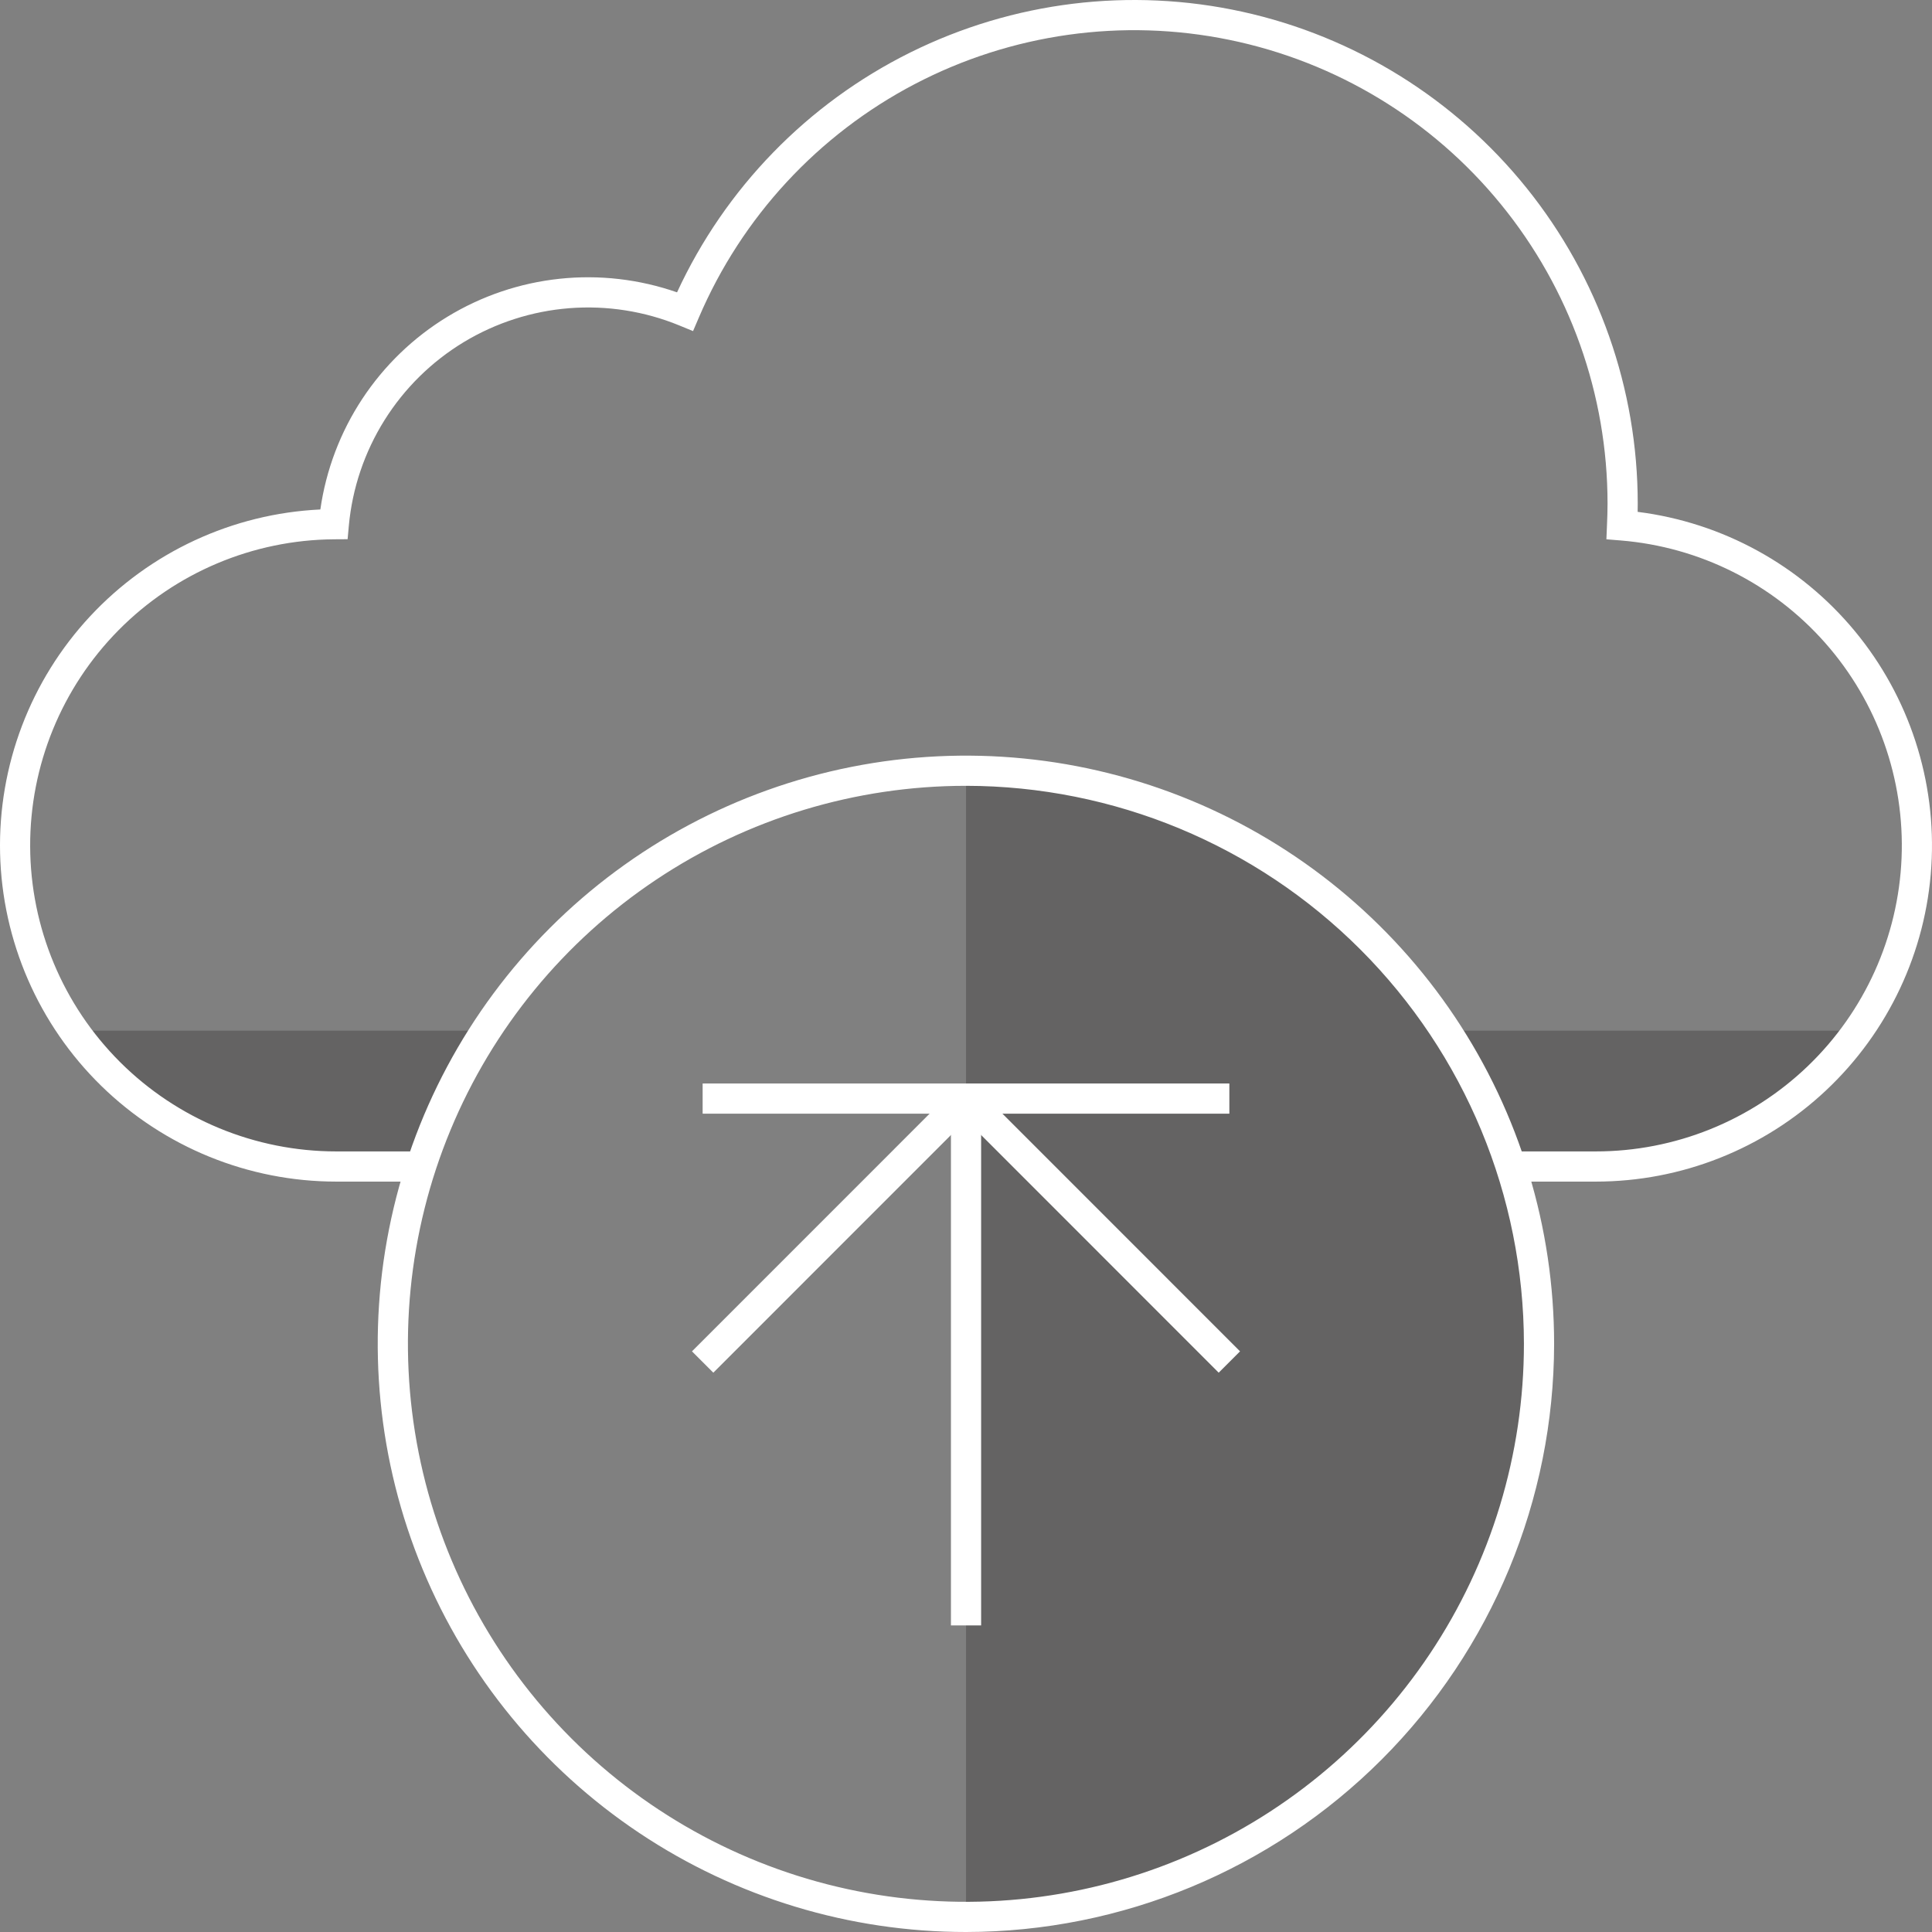 <svg width="64" height="64" viewBox="0 0 64 64" fill="none" xmlns="http://www.w3.org/2000/svg">
<rect x="0" y="0" width="64" height="64" fill="#808080" stroke="none"/>
<g clip-path="url(#clip0_8_1141)">
<path opacity="0.3" d="M16.102 34.142H2.461C3.441 35.533 4.741 36.667 6.251 37.45C7.761 38.234 9.438 38.642 11.139 38.642H13.947C14.511 37.074 15.234 35.566 16.102 34.142V34.142Z" fill="#231F20"/>
<path opacity="0.3" d="M47.868 34.142L50.055 38.642H52.863C54.564 38.642 56.24 38.234 57.75 37.45C59.261 36.667 60.561 35.533 61.541 34.142H47.868Z" fill="#231F20"/>
<path opacity="0.3" d="M32.001 25.531V63.5C37.036 63.5 41.864 61.5 45.425 57.94C48.985 54.379 50.985 49.551 50.985 44.516C50.985 39.481 48.985 34.652 45.425 31.092C41.864 27.531 37.036 25.531 32.001 25.531V25.531Z" fill="#231F20"/>
<path d="M52.861 39.142H50.055V38.142H52.861C55.478 38.143 57.993 37.132 59.882 35.32C61.77 33.508 62.884 31.037 62.992 28.422C63.099 25.808 62.191 23.253 60.458 21.293C58.725 19.332 56.301 18.118 53.693 17.904L53.214 17.865L53.234 17.384C53.244 17.151 53.252 16.918 53.252 16.683C53.252 13.07 52.005 9.568 49.721 6.769C47.438 3.969 44.258 2.044 40.718 1.319C37.179 0.594 33.498 1.113 30.297 2.788C27.097 4.464 24.573 7.193 23.152 10.515L22.958 10.968L22.503 10.781C21.352 10.308 20.105 10.113 18.864 10.209C17.624 10.306 16.423 10.692 15.358 11.336C14.294 11.981 13.395 12.867 12.735 13.922C12.075 14.977 11.671 16.172 11.556 17.411L11.515 17.862L11.062 17.865C8.38 17.885 5.814 18.967 3.928 20.875C2.042 22.782 0.989 25.359 0.999 28.042C1.009 30.724 2.082 33.293 3.982 35.187C5.883 37.08 8.456 38.142 11.139 38.142H13.946V39.142H11.139C8.23 39.142 5.437 38.004 3.356 35.972C1.276 33.94 0.072 31.175 0.003 28.267C-0.065 25.359 1.006 22.54 2.988 20.412C4.971 18.284 7.707 17.015 10.612 16.877C10.799 15.568 11.273 14.317 12.001 13.213C12.729 12.109 13.693 11.179 14.822 10.492C15.952 9.804 17.219 9.375 18.534 9.235C19.849 9.095 21.179 9.249 22.428 9.684C24.023 6.232 26.749 3.429 30.154 1.739C33.56 0.049 37.441 -0.427 41.154 0.389C44.867 1.206 48.19 3.267 50.572 6.23C52.954 9.193 54.252 12.881 54.252 16.683C54.252 16.774 54.251 16.865 54.249 16.956C57.061 17.309 59.632 18.72 61.44 20.902C63.247 23.084 64.155 25.873 63.978 28.701C63.801 31.529 62.553 34.183 60.487 36.123C58.422 38.063 55.695 39.143 52.861 39.142V39.142Z" fill="white"/>
<path d="M32.001 64C28.147 64.001 24.379 62.858 21.175 60.718C17.97 58.577 15.472 55.535 13.997 51.974C12.522 48.414 12.135 44.496 12.887 40.717C13.638 36.937 15.494 33.465 18.218 30.739C20.943 28.014 24.415 26.158 28.195 25.406C31.974 24.654 35.892 25.04 39.453 26.514C43.013 27.989 46.056 30.486 48.198 33.69C50.339 36.895 51.482 40.662 51.482 44.516C51.476 49.681 49.422 54.633 45.77 58.286C42.118 61.939 37.166 63.994 32.001 64V64ZM32.001 26.031C28.345 26.031 24.77 27.114 21.73 29.145C18.69 31.175 16.32 34.062 14.921 37.44C13.521 40.817 13.155 44.534 13.868 48.12C14.58 51.706 16.341 54.999 18.926 57.585C21.511 60.17 24.804 61.931 28.39 62.645C31.976 63.358 35.692 62.992 39.07 61.593C42.448 60.194 45.335 57.825 47.366 54.785C49.397 51.746 50.482 48.172 50.482 44.516C50.477 39.615 48.528 34.917 45.063 31.452C41.599 27.987 36.901 26.037 32.001 26.031Z" fill="white"/>
<path d="M40.724 35.892H23.276V36.892H40.724V35.892Z" fill="white"/>
<path d="M40.371 45.472L32.001 37.099L23.63 45.472L22.923 44.765L31.575 36.111C31.688 35.999 31.84 35.936 31.999 35.936C32.158 35.935 32.311 35.998 32.424 36.109L41.078 44.765L40.371 45.472Z" fill="white"/>
<path d="M32.501 36.392H31.501V53.844H32.501V36.392Z" fill="white"/>
</g>
<defs>
<clipPath id="clip0_8_1141">
<rect width="64" height="64" fill="white"/>
</clipPath>
</defs>
</svg>

